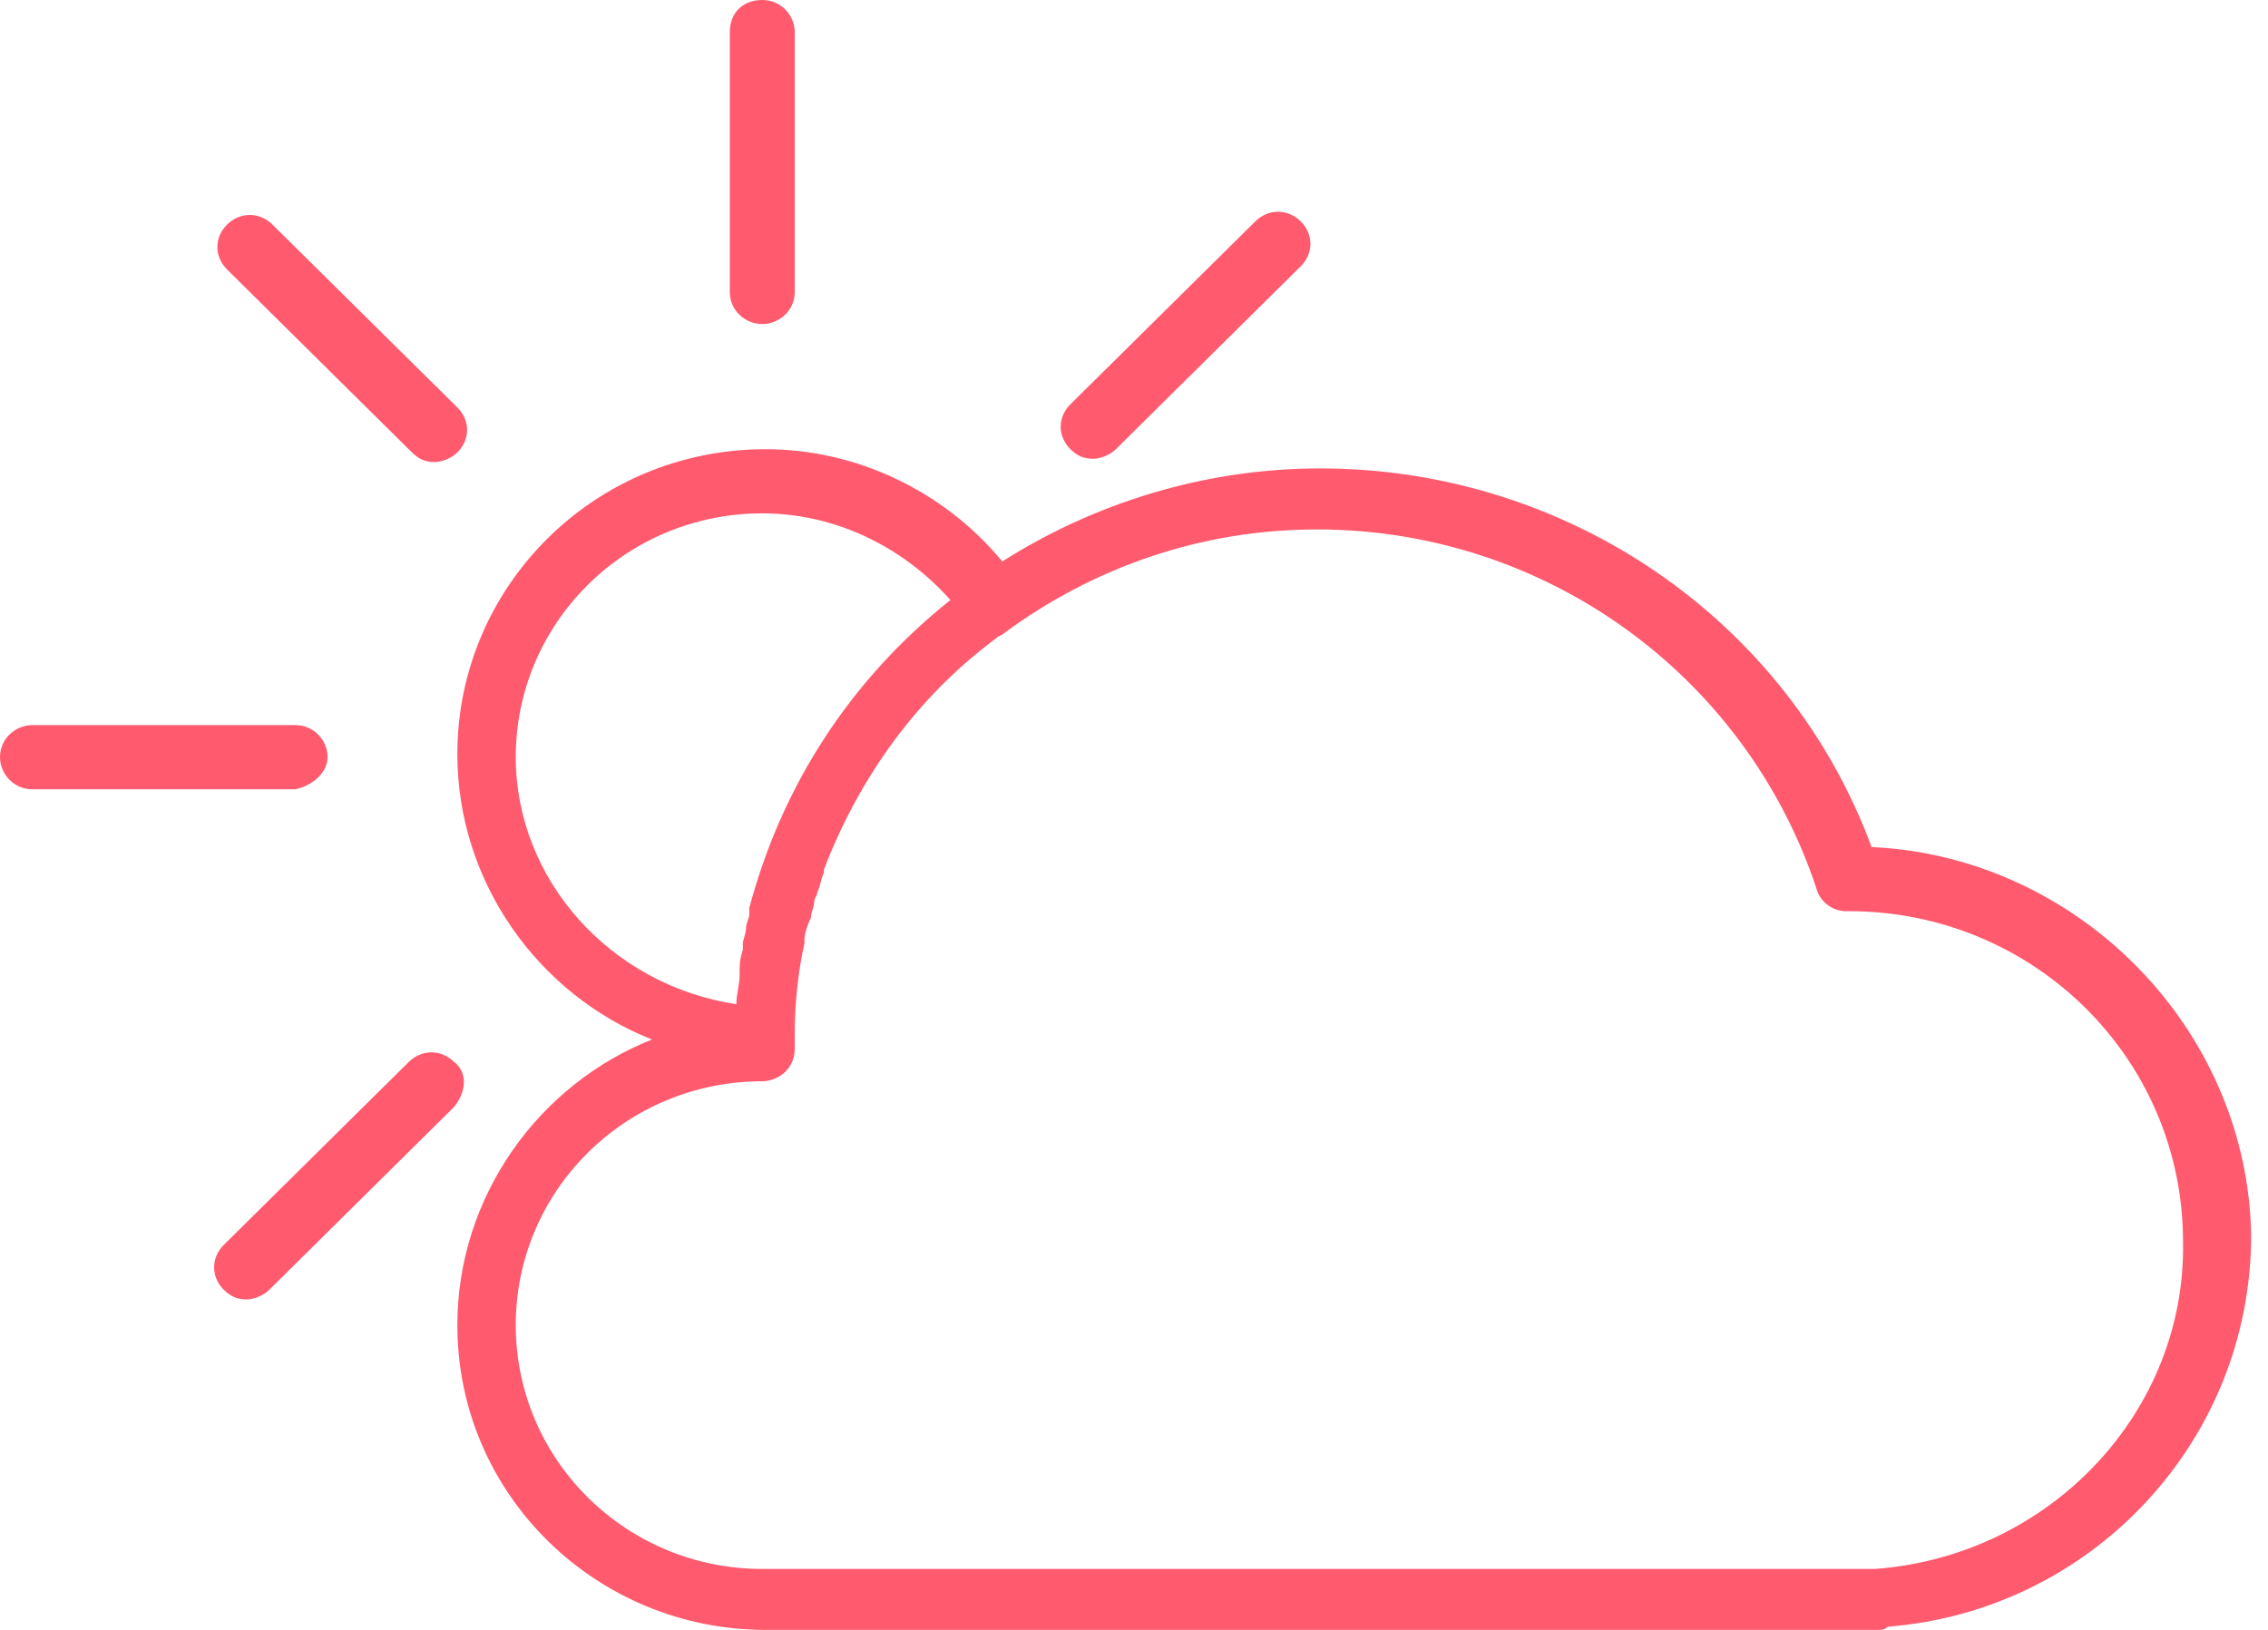 <svg width="32" height="23" viewBox="0 0 32 23" fill="none" xmlns="http://www.w3.org/2000/svg">
<path d="M4.622 10.685C4.622 10.459 4.439 10.232 4.165 10.232H0.458C0.229 10.232 0 10.413 0 10.685C0 10.911 0.183 11.138 0.458 11.138H4.165C4.394 11.092 4.622 10.911 4.622 10.685Z" fill="#FF5A6E"/>
<path d="M10.755 4.573C10.984 4.573 11.213 4.392 11.213 4.12V0.453C11.213 0.226 11.03 0 10.755 0C10.48 0 10.297 0.181 10.297 0.453V4.12C10.297 4.392 10.526 4.573 10.755 4.573Z" fill="#FF5A6E"/>
<path d="M5.812 6.384C5.904 6.474 5.995 6.52 6.133 6.52C6.224 6.52 6.362 6.474 6.453 6.384C6.636 6.203 6.636 5.931 6.453 5.75L3.844 3.169C3.661 2.988 3.387 2.988 3.204 3.169C3.021 3.35 3.021 3.622 3.204 3.803L5.812 6.384Z" fill="#FF5A6E"/>
<path d="M15.423 6.474C15.515 6.474 15.652 6.429 15.744 6.339L18.352 3.758C18.535 3.577 18.535 3.305 18.352 3.124C18.169 2.943 17.895 2.943 17.712 3.124L15.103 5.705C14.92 5.886 14.92 6.157 15.103 6.339C15.194 6.429 15.286 6.474 15.423 6.474Z" fill="#FF5A6E"/>
<path d="M6.407 14.986C6.224 14.805 5.95 14.805 5.767 14.986L3.158 17.567C2.975 17.748 2.975 18.02 3.158 18.201C3.25 18.291 3.341 18.337 3.478 18.337C3.57 18.337 3.707 18.291 3.799 18.201L6.407 15.62C6.591 15.394 6.591 15.122 6.407 14.986Z" fill="#FF5A6E"/>
<path d="M26.407 11.953C25.218 8.738 22.105 6.61 18.627 6.61C16.98 6.61 15.424 7.108 14.142 7.923C13.318 6.927 12.083 6.339 10.801 6.339C8.376 6.339 6.453 8.285 6.453 10.64C6.453 12.451 7.598 14.036 9.199 14.669C7.598 15.303 6.453 16.888 6.453 18.699C6.453 21.099 8.421 23 10.801 23H26.499C26.545 23 26.591 23 26.636 22.955C29.52 22.728 31.762 20.329 31.762 17.431C31.716 14.534 29.337 12.089 26.407 11.953ZM7.277 10.685C7.277 8.784 8.833 7.244 10.755 7.244C11.762 7.244 12.723 7.697 13.41 8.467C11.991 9.598 11.03 11.093 10.572 12.813C10.572 12.858 10.572 12.858 10.572 12.904C10.572 12.949 10.527 13.039 10.527 13.085C10.527 13.175 10.481 13.266 10.481 13.311C10.481 13.356 10.481 13.356 10.481 13.402C10.435 13.537 10.435 13.628 10.435 13.764C10.435 13.9 10.389 14.036 10.389 14.171C8.604 13.9 7.277 12.406 7.277 10.685ZM26.453 22.14C26.407 22.14 26.407 22.14 26.362 22.14H10.755C8.833 22.14 7.277 20.6 7.277 18.699C7.277 16.797 8.833 15.258 10.755 15.258C10.984 15.258 11.213 15.077 11.213 14.805C11.213 14.715 11.213 14.624 11.213 14.579C11.213 14.171 11.259 13.719 11.35 13.311V13.266C11.35 13.175 11.396 13.039 11.442 12.949C11.442 12.858 11.488 12.813 11.488 12.723C11.488 12.677 11.533 12.632 11.533 12.587C11.579 12.496 11.579 12.406 11.625 12.315V12.27C12.128 10.957 12.952 9.825 14.051 9.01C14.096 8.965 14.142 8.965 14.188 8.919C15.424 8.014 16.934 7.471 18.581 7.471C21.785 7.471 24.623 9.508 25.63 12.541C25.675 12.723 25.858 12.858 26.041 12.858H26.087C28.696 12.858 30.801 14.941 30.801 17.522C30.847 19.921 28.925 21.959 26.453 22.14Z" fill="#FF5A6E"/>
</svg>
